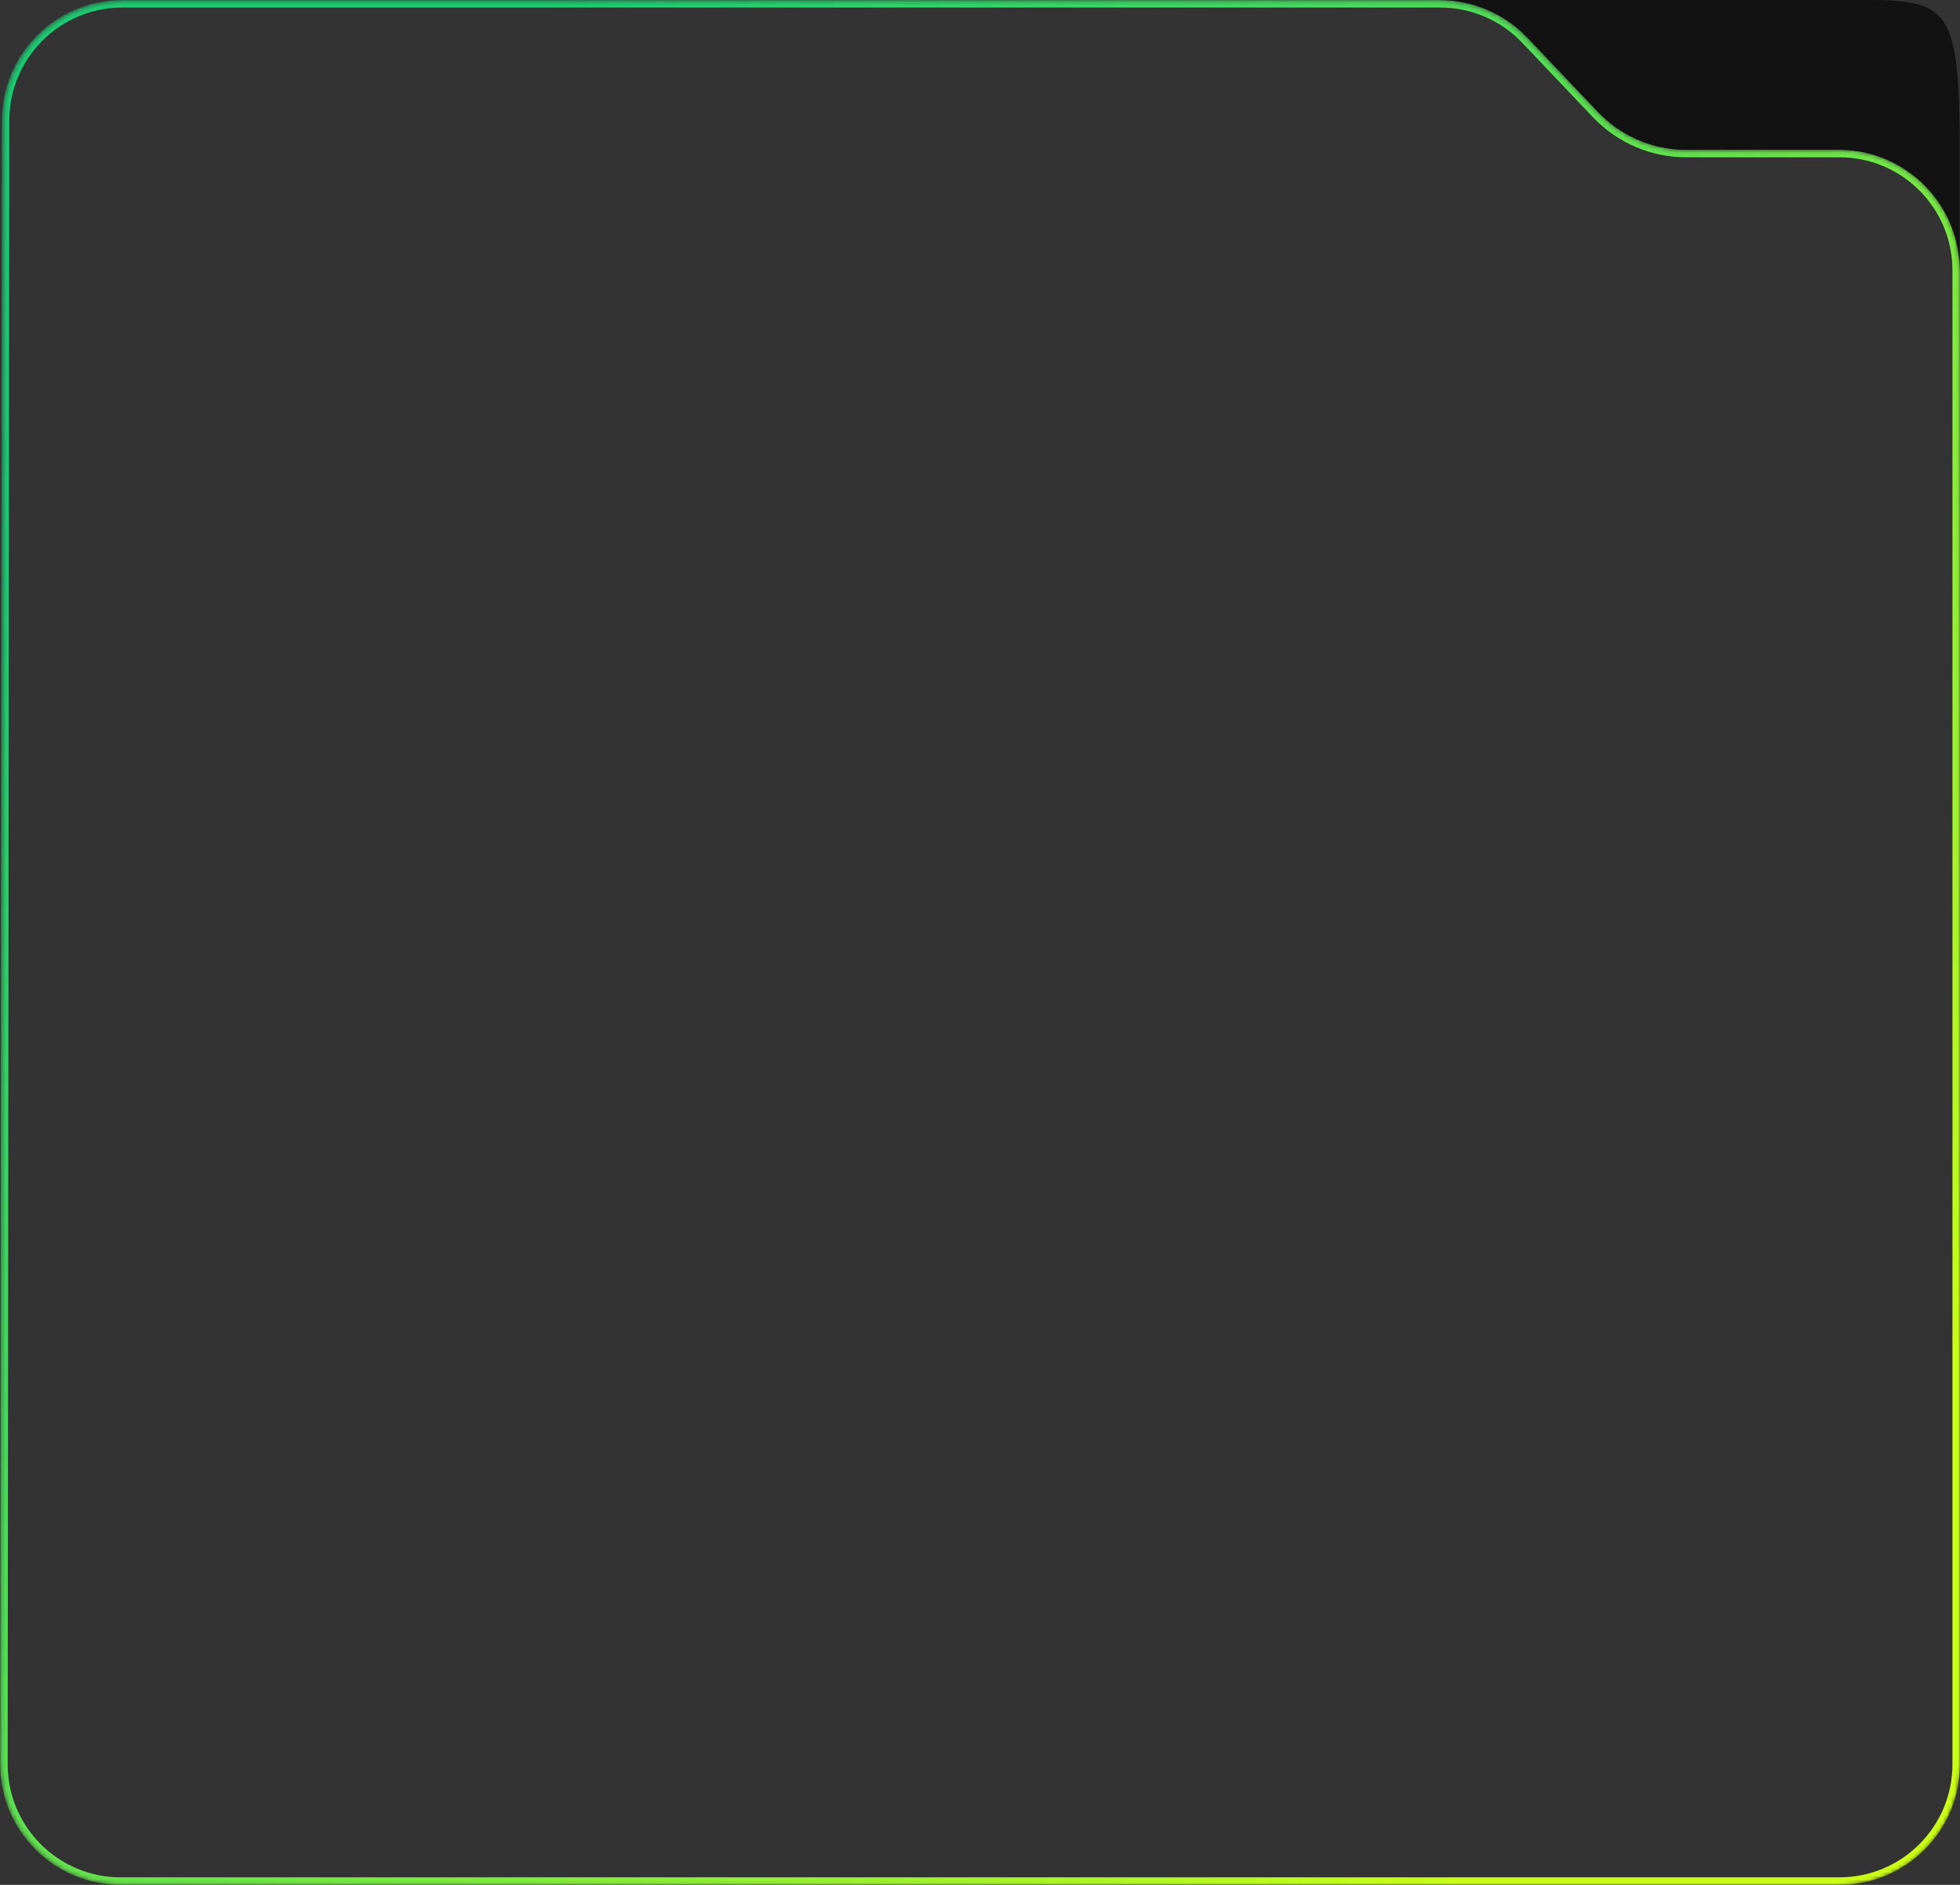 <svg width="520" height="500" viewBox="0 0 520 500" fill="none" xmlns="http://www.w3.org/2000/svg">
<rect x="0" y="0" width="520" height="500" fill="#333333" stroke="none"/>
<mask id="mask0_1186_2485" style="mask-type:alpha" maskUnits="userSpaceOnUse" x="0" y="0" width="520" height="500">
<path d="M488 499H32.032C14.899 499 1.015 485.102 1.032 467.969L1.468 31.969C1.485 14.86 15.359 1 32.468 1H382.093C390.589 1 398.712 4.487 404.564 10.645L423.39 30.454C429.62 37.009 438.267 40.721 447.311 40.721H488C505.121 40.721 519 54.6 519 71.721V468C519 485.121 505.121 499 488 499Z" fill="url(#paint0_linear_1186_2485)" stroke="url(#paint1_linear_1186_2485)" stroke-width="2"/>
</mask>
<g mask="url(#mask0_1186_2485)">
<path d="M488 499H32.032C14.899 499 1.015 485.102 1.032 467.969L1.468 31.969C1.485 14.86 15.359 1 32.468 1H382.093C390.589 1 398.712 4.487 404.564 10.645L423.39 30.454C429.62 37.009 438.267 40.721 447.311 40.721H488C505.121 40.721 519 54.6 519 71.721V468C519 485.121 505.121 499 488 499Z" stroke="url(#paint2_linear_1186_2485)" stroke-width="2"/>
<circle cx="86.5" cy="86.5" r="85.5" transform="matrix(-1 0 0 1 28 -150)" fill="url(#paint3_linear_1186_2485)" stroke="url(#paint4_linear_1186_2485)" stroke-width="2"/>
</g>
<g clip-path="url(#clip0_1186_2485)">
<path d="M519.91 40V71.72C519.91 71.72 519.9 71.7 519.9 71.69C519.9 69.96 519.76 68.26 519.49 66.6C519.24 65.09 518.9 63.6 518.45 62.17C518.02 60.82 517.51 59.51 516.91 58.24C516.35 57.03 515.71 55.85 515 54.73C514.3 53.63 513.55 52.57 512.73 51.57C511.93 50.58 511.06 49.64 510.15 48.75C509.23 47.87 508.27 47.03 507.25 46.26C506.23 45.48 505.15 44.76 504.03 44.1C502.89 43.43 501.7 42.83 500.48 42.3C499.2 41.76 497.88 41.29 496.53 40.91C495.09 40.51 493.62 40.21 492.12 40.01C490.74 39.83 489.33 39.72 487.91 39.72H447.22C446.48 39.72 445.74 39.69 445.01 39.64C443.44 39.53 441.89 39.3 440.37 38.97C438.97 38.66 437.59 38.26 436.24 37.77C434.97 37.3 433.73 36.75 432.53 36.13C431.37 35.53 430.24 34.87 429.16 34.13C428.11 33.41 427.1 32.63 426.13 31.78C425.4 31.14 424.69 30.47 424.02 29.76L423.4 29.12L420.77 26.35L418.13 23.58L415.5 20.81L412.87 18.04L407.61 12.5L405.2 9.96C405.12 9.89 405.04 9.81 404.97 9.74C404.08 8.82 403.14 7.96 402.15 7.16C401.15 6.35 400.1 5.6 399.02 4.92C397.9 4.22 396.73 3.59 395.54 3.04C394.29 2.45 393.01 1.95 391.7 1.53C390.31 1.08 388.88 0.74 387.43 0.48C385.84 0.21 384.22 0.05 382.59 0.02C382.39 0.02 382.2 0 382 0H495C517.09 0 519.91 2.5 519.91 40Z" fill="#121212"/>
</g>
<defs>
<linearGradient id="paint0_linear_1186_2485" x1="520" y1="539.548" x2="-71.939" y2="113.021" gradientUnits="userSpaceOnUse">
<stop stop-color="#1A2613"/>
<stop offset="0.489"/>
<stop offset="1" stop-color="#001D2B"/>
</linearGradient>
<linearGradient id="paint1_linear_1186_2485" x1="36.523" y1="117.149" x2="411.302" y2="474.685" gradientUnits="userSpaceOnUse">
<stop stop-color="#14FF87" stop-opacity="0.76"/>
<stop offset="1" stop-color="#CAFE15"/>
</linearGradient>
<linearGradient id="paint2_linear_1186_2485" x1="36.523" y1="117.149" x2="411.302" y2="474.685" gradientUnits="userSpaceOnUse">
<stop stop-color="#14FF87" stop-opacity="0.76"/>
<stop offset="1" stop-color="#CAFE15"/>
</linearGradient>
<linearGradient id="paint3_linear_1186_2485" x1="0" y1="0" x2="190.319" y2="156.826" gradientUnits="userSpaceOnUse">
<stop stop-color="#66BE53"/>
<stop offset="1" stop-color="#419F2D"/>
</linearGradient>
<linearGradient id="paint4_linear_1186_2485" x1="160.849" y1="132.466" x2="31.514" y2="13.827" gradientUnits="userSpaceOnUse">
<stop stop-color="#14FF87" stop-opacity="0.76"/>
<stop offset="1" stop-color="#CAFE15"/>
</linearGradient>
<clipPath id="clip0_1186_2485">
<rect width="137.91" height="71.72" fill="white" transform="translate(382)"/>
</clipPath>
</defs>
</svg>
